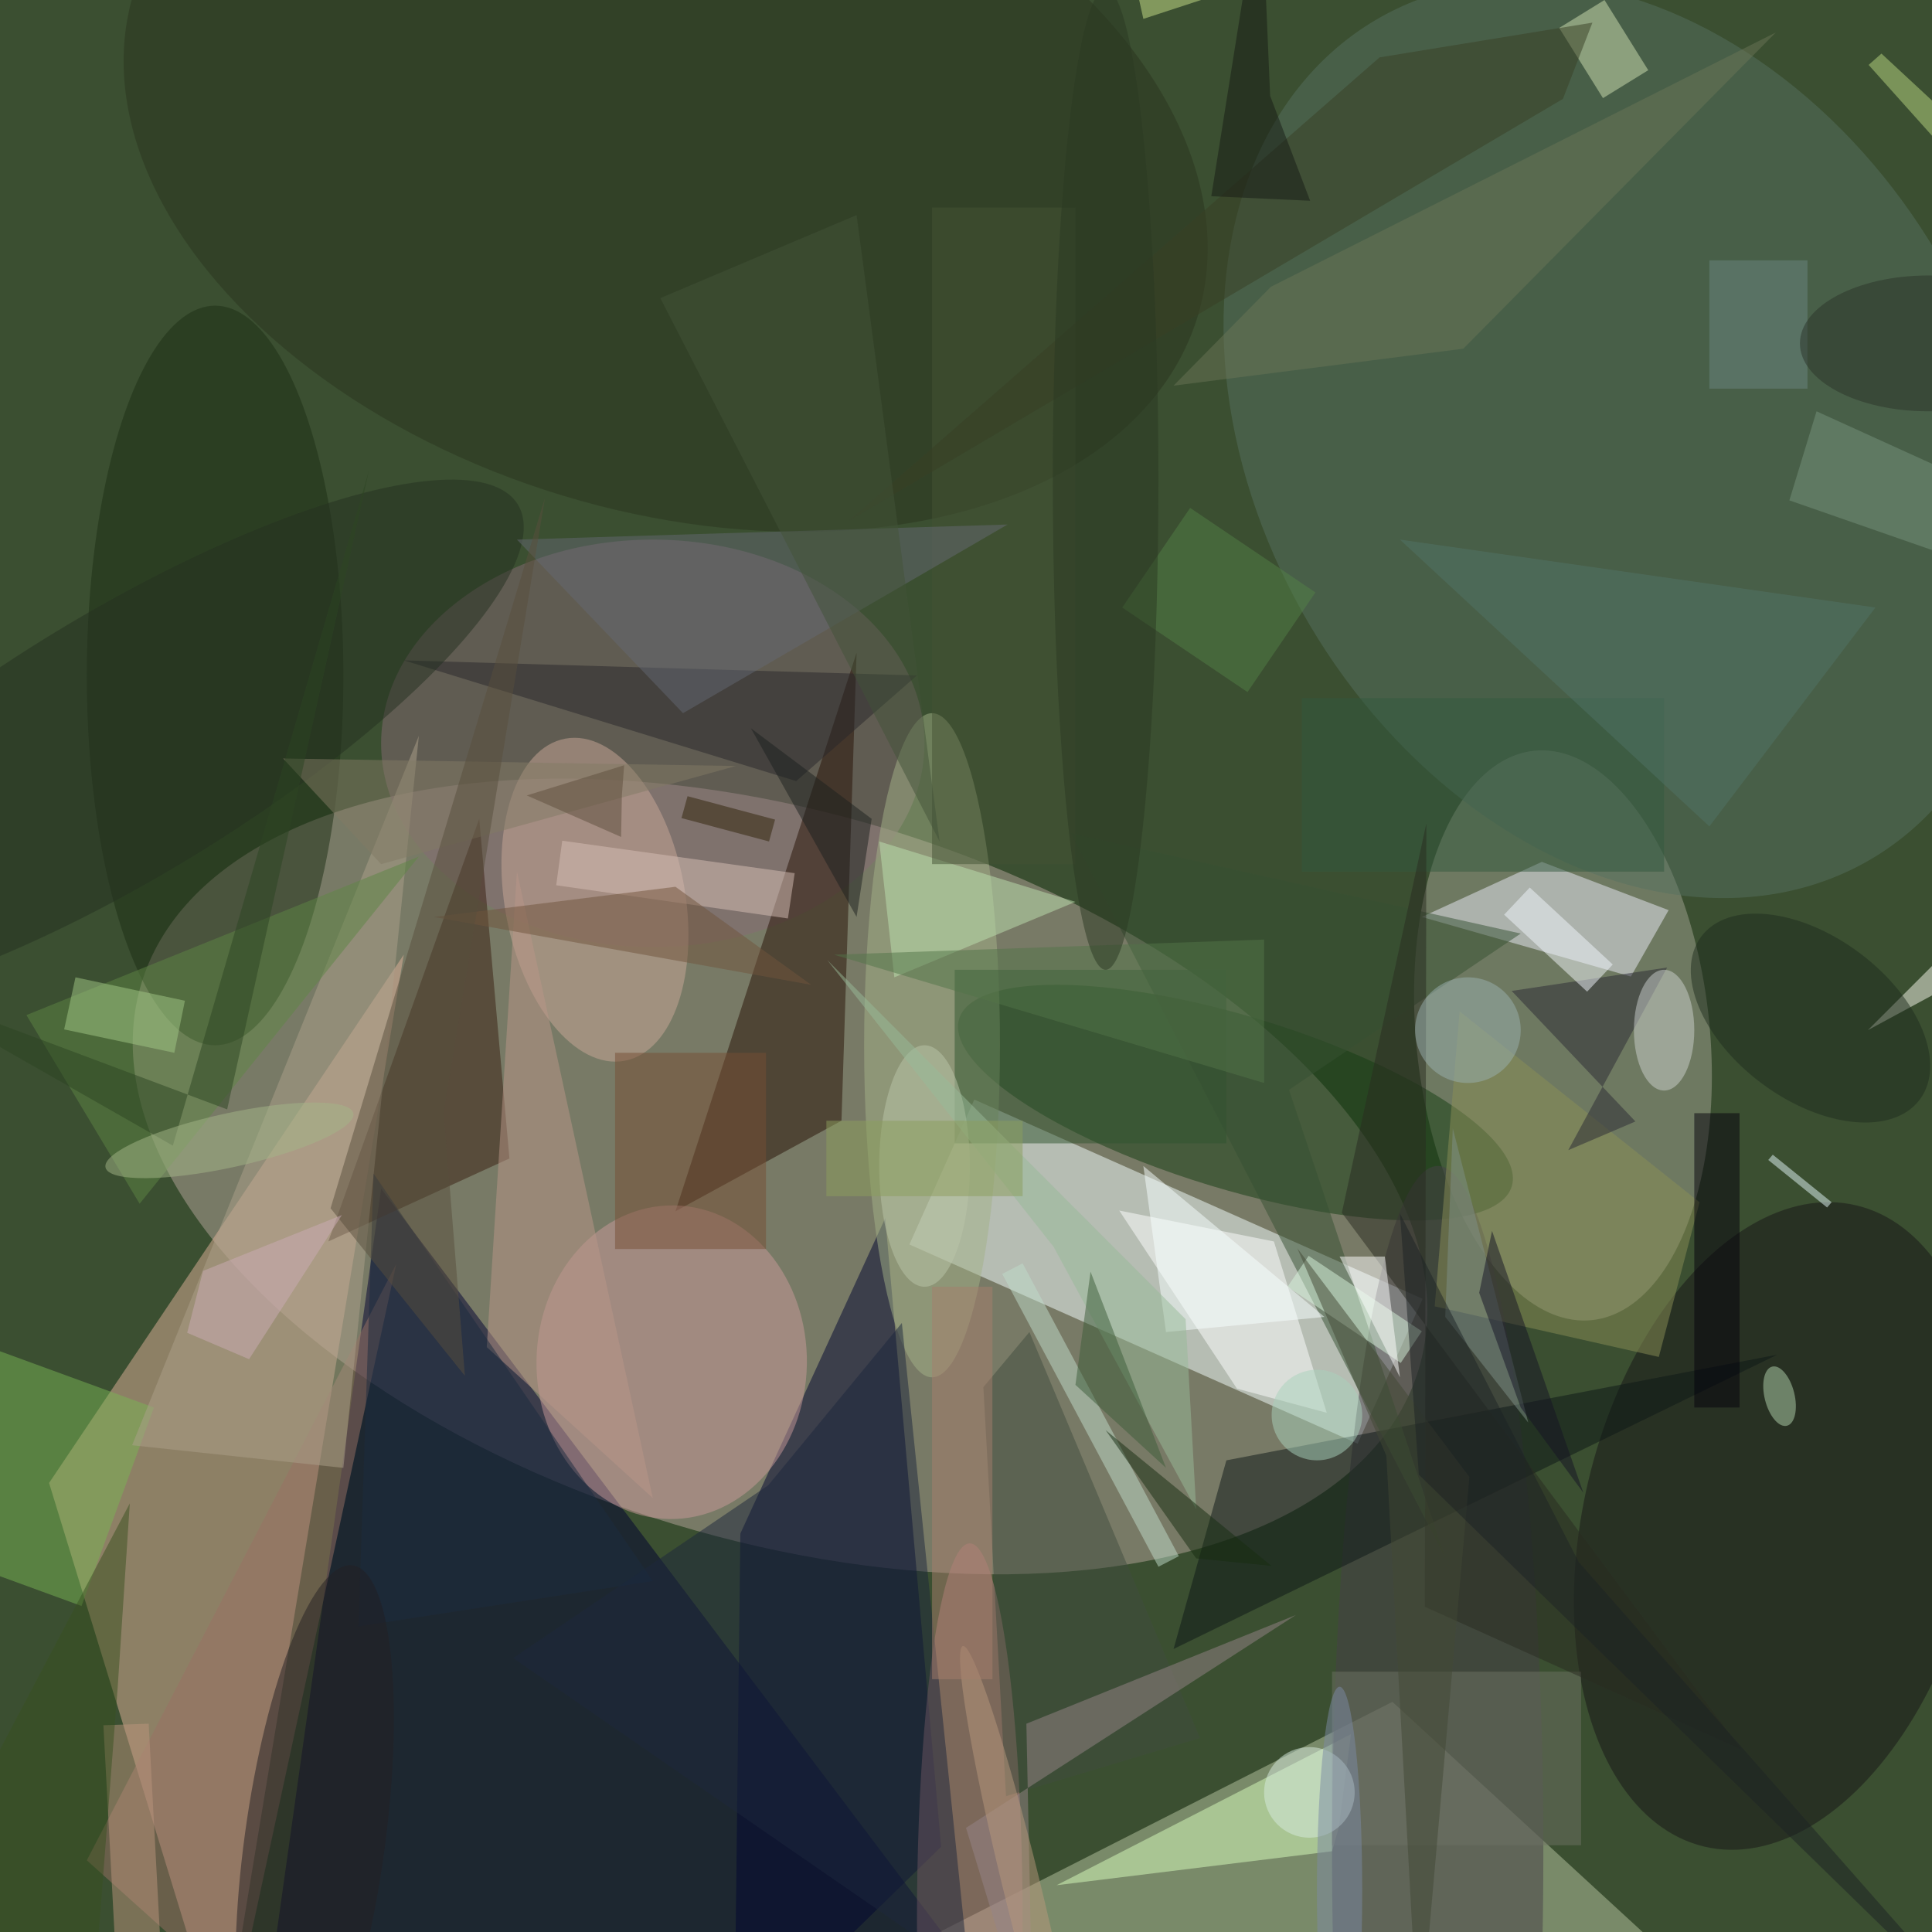 <svg xmlns="http://www.w3.org/2000/svg" viewBox="0 0 3168 3168"><defs/><filter id="a"><feGaussianBlur stdDeviation="12"/></filter><rect width="100%" height="100%" fill="#3b4f31"/><g filter="url(#a)"><g fill-opacity=".5" transform="translate(6.2 6.2) scale(12.375)"><circle r="1" fill="#b7a69d" transform="rotate(-163.2 62.9 70.1) scale(88.401 48.169)"/><path fill="#e1b29a" d="M53 126L29 271 6 196z"/><path fill="#f5ffff" d="M128.6 145.2l59.4 26.4-8.6 19.2-59.4-26.4z"/><circle r="1" fill="#a2a592" transform="matrix(19.361 -1.953 3.806 37.726 206.6 136.7)"/><path fill="#b8c7a3" d="M184 225l-61 31 111 15z"/><path fill="#000030" d="M34 271l16-114 86 114z"/><circle r="1" fill="#577160" transform="rotate(59.4 56.7 217) scale(64.56 48.3)"/><path fill="#000531" d="M97.6 202.7l-.8 68.3 27.4-26.8-7.4-83.3z"/><circle r="1" fill="#153c12" transform="matrix(36.615 11.096 -3.329 10.985 163.2 145.6)"/><ellipse cx="86" cy="98" fill="#866b74" rx="36" ry="27"/><circle r="1" fill="#161516" transform="matrix(10.08 -42.482 25.425 6.033 235.4 201.7)"/><path fill="#261004" d="M89 160l24-74-2 62z"/><path fill="#ebebf9" d="M215.6 128.9l5-8.8-16.8-6.4-15.9 7.3z"/><circle r="1" fill="#cb9b9b" transform="matrix(-.363 20.777 -17.912 -.313 88.5 180)"/><ellipse cx="28" cy="89" fill="#1d2e15" rx="17" ry="49"/><ellipse cx="128" cy="254" fill="#be8284" rx="7" ry="50"/><path fill="#381f11" d="M43 164l20-56 4 45z"/><circle r="1" fill="#2a351e" transform="matrix(13.716 -45.146 70.5 21.419 87.7 20)"/><ellipse cx="123" cy="138" fill="#a4b289" rx="9" ry="44"/><path fill="#d9ffbf" d="M176 244.8l-36.5 4.5 39-20-1.6 12.3z"/><circle r="1" fill="#caa898" transform="rotate(-10.4 691.4 -371) scale(11.946 21.701)"/><ellipse cx="190" cy="245" fill="#474149" rx="14" ry="91"/><path fill="#fff" d="M175.3 186.7l-11.9-3.2-15.6-23.6 20.5 4.1z"/><path fill="#987165" d="M11 246l41-79-21 97z"/><path fill="#0d1717" d="M235 179l-80 39 7-25z"/><path fill="#79b555" d="M10.3 212.3L-17.9 202l9.6-26.3L19.9 186z"/><path fill="#31552e" d="M126 128h36v23h-36z"/><path fill="#8b8e57" d="M189.6 172.6l29.7 6.7 5.4-20.5-31.8-25.3z"/><path fill="#29272b" d="M121 89l-68-2 52 16z"/><path fill="#32583e" d="M172 92h48v23h-48z"/><path fill="#ada18b" d="M45 194l10-97-38 94z"/><path fill="#365132" d="M141.4 109.9l59.6 13.3-30.7 20.7 20.7 62z"/><path fill="#bb9688" d="M68 115l-4 63 22 20z"/><path fill="#5f8645" d="M18 159l37-46-52 21z"/><path fill="#d1e0b2" d="M206.1 3.2l6-3.7 5.8 9.3-6 3.7z"/><path fill="#404c3f" d="M132.8 237.5l-3-54.2 6.1-7.3 22.6 53.8z"/><path fill="#d9f4dc" d="M170.1 170l2.8-4.1 15 10-2.8 4.2z"/><path fill="#bee2b0" d="M118 129l-2-18 26 8z"/><path fill="#2b2834" d="M216.2 148.1l-8.9 3.8 13.1-24.2-20.6 3.1z"/><path fill="#1d263d" d="M119 174.8l-17.7 21.5-33.8 22.9 60.4 41.7z"/><path fill="#bb947d" d="M14.8 258.1l-1.6-30 6-.2 1.6 30z"/><circle r="1" fill="#243020" transform="matrix(9.061 14.888 -52.323 31.843 15.8 98.2)"/><ellipse cx="220" cy="136" fill="#ccd1ce" rx="4" ry="8"/><path fill="#c1ddcb" d="M132.3 168.3l2.7-1.4 20.7 38.8-2.7 1.4z"/><path fill="#d9c0b7" d="M74 110.9l30.8 4.3-.9 6-30.7-4.4z"/><path fill="#6e7265" d="M176 221h33v23h-33z"/><path fill="#04000c" d="M224 147h6v39h-6z"/><path fill="#764f34" d="M81 139h20v26H81z"/><path fill="#978589" d="M127.5 241.7l8.9 29.3-.9-43.1 35.7-14.4z"/><ellipse cx="122" cy="154" fill="#bdc7aa" rx="6" ry="16"/><path fill="#6b7456" d="M167.9 37.5L155 50.6l38.4-4.9 41.4-41.9z"/><path fill="#455234" d="M123 27h19v87h-19z"/><path fill="#383e24" d="M182.3 7.1l28.2-4.6-3.9 10.1L112 68.5z"/><path fill="#fafaee" d="M247 136l24-13-14 3z"/><path fill="#77927c" d="M236.6 65.8l3.6-11.8L271 68l-.8 9.5z"/><path fill="#282a20" d="M177.3 160.2l11.2-51.6-.2 103.8 41.9 18.9z"/><path fill="#1b2a3f" d="M49 155l-2 60 39-6z"/><circle r="1" fill="#b2d3ae" transform="matrix(-1.927 .481 -.977 -3.919 235.3 184.5)"/><path fill="#f9ffff" d="M154 176l21-2-24-20z"/><path fill="#537449" d="M167 143l-57-17 57-2z"/><path fill="#9b9" d="M158 199.5l-1.4-25.2-47.5-47.6 30 38z"/><path fill="#70543d" d="M107 130l-50-9 32-4z"/><circle r="1" fill="#221f23" transform="rotate(-172.2 28.9 120.4) scale(9.301 37.03)"/><circle r="1" fill="#1f2c1e" transform="matrix(14.487 10.792 -6.456 8.666 239.4 134.4)"/><path fill="#827b65" d="M50 114l-13-14 60 1z"/><path fill="#2d4423" d="M48.4 61.8l-18.8 84.7-45.6-17.1 38.4 21.9z"/><path fill="#f3f6fd" d="M198.8 120.7l3.4-3.6 11 10.2-3.4 3.6z"/><path fill="#646972" d="M133 69l-65 2 22 23z"/><path fill="#584e3c" d="M61.1 181.8l-2.8-34.9 13.4-81.4-28.4 94.1z"/><path fill="#a3c987" d="M24 132.1l-1.4 6.9L8 135.9l1.5-6.9z"/><path fill="#7f9089" d="M202 188l-10-39-1 25z"/><path fill="#151325" d="M201 186l-5.5-15.2 1.7-8.2 12.1 34.7z"/><path fill="#bad882" d="M247.1 8.1l1.7-1.5L271 27.2l-10.2-3.8z"/><circle cx="194" cy="136" r="7" fill="#9bb0b1"/><path fill="#517366" d="M185 71l63 9-22 29z"/><circle r="1" fill="#a5b789" transform="matrix(-.765 -3.495 16.42 -3.594 29.9 150.6)"/><path fill="#fff" d="M185 182l-2-16h-6z"/><path fill="#162d11" d="M146 189l12 17 10 1z"/><path fill="#6b8481" d="M226 34h13v17h-13z"/><path fill="#312209" d="M101.4 111l-11.6-3.1.8-2.9 11.6 3.1z"/><path fill="#e2f7f9" d="M233.8 153.2l.6-.7 7.8 6.3-.6.7z"/><path fill="#425238" d="M87 39l37 72-11-83z"/><path fill="#434934" d="M171.4 164.9l11.8 27.5 4.3 78.6 6.7-75.8z"/><path fill="#8c9f5d" d="M109 148h26v10h-26z"/><circle cx="173" cy="237" r="6" fill="#d9ece1"/><path fill="#385020" d="M15.1 223l1.6-24.3-32.7 62L11.4 271z"/><path fill="#1d2224" d="M185 160.3l23.7 46.2 56.8 64.5-78-76.1z"/><path fill="#3c5d39" d="M144 168l-2 15 12 11z"/><circle r="1" fill="#b9987d" transform="matrix(-7.717 -31.492 2.413 -.591 134.8 249.1)"/><path fill="#cdadb7" d="M44.8 160.5l-12.3 19.1-8.2-3.5 2.1-8.2z"/><path fill="#1c201e" d="M115 108l-2 13-14-25z"/><circle cx="174" cy="187" r="6" fill="#abd3bd"/><path fill="#538047" d="M164.8 91.2L148.2 80l9-13.2L173.8 78z"/><path fill="#a77e6d" d="M123 170h8v52h-8z"/><path fill="#161a15" d="M160 25.5l6.6-41.5 1.2 28.2 5.3 13.9z"/><ellipse cx="146" cy="63" fill="#2a3922" rx="7" ry="65"/><path fill="#cae38a" d="M206-16L151 2l-4-18z"/><ellipse cx="177" cy="250" fill="#7d8ba4" rx="3" ry="27"/><ellipse cx="255" cy="45" fill="#2a3228" rx="17" ry="9"/><path fill="#5e4f3d" d="M69.3 104.9l12.5 5.5.1-5.5.3-4z"/></g></g></svg>